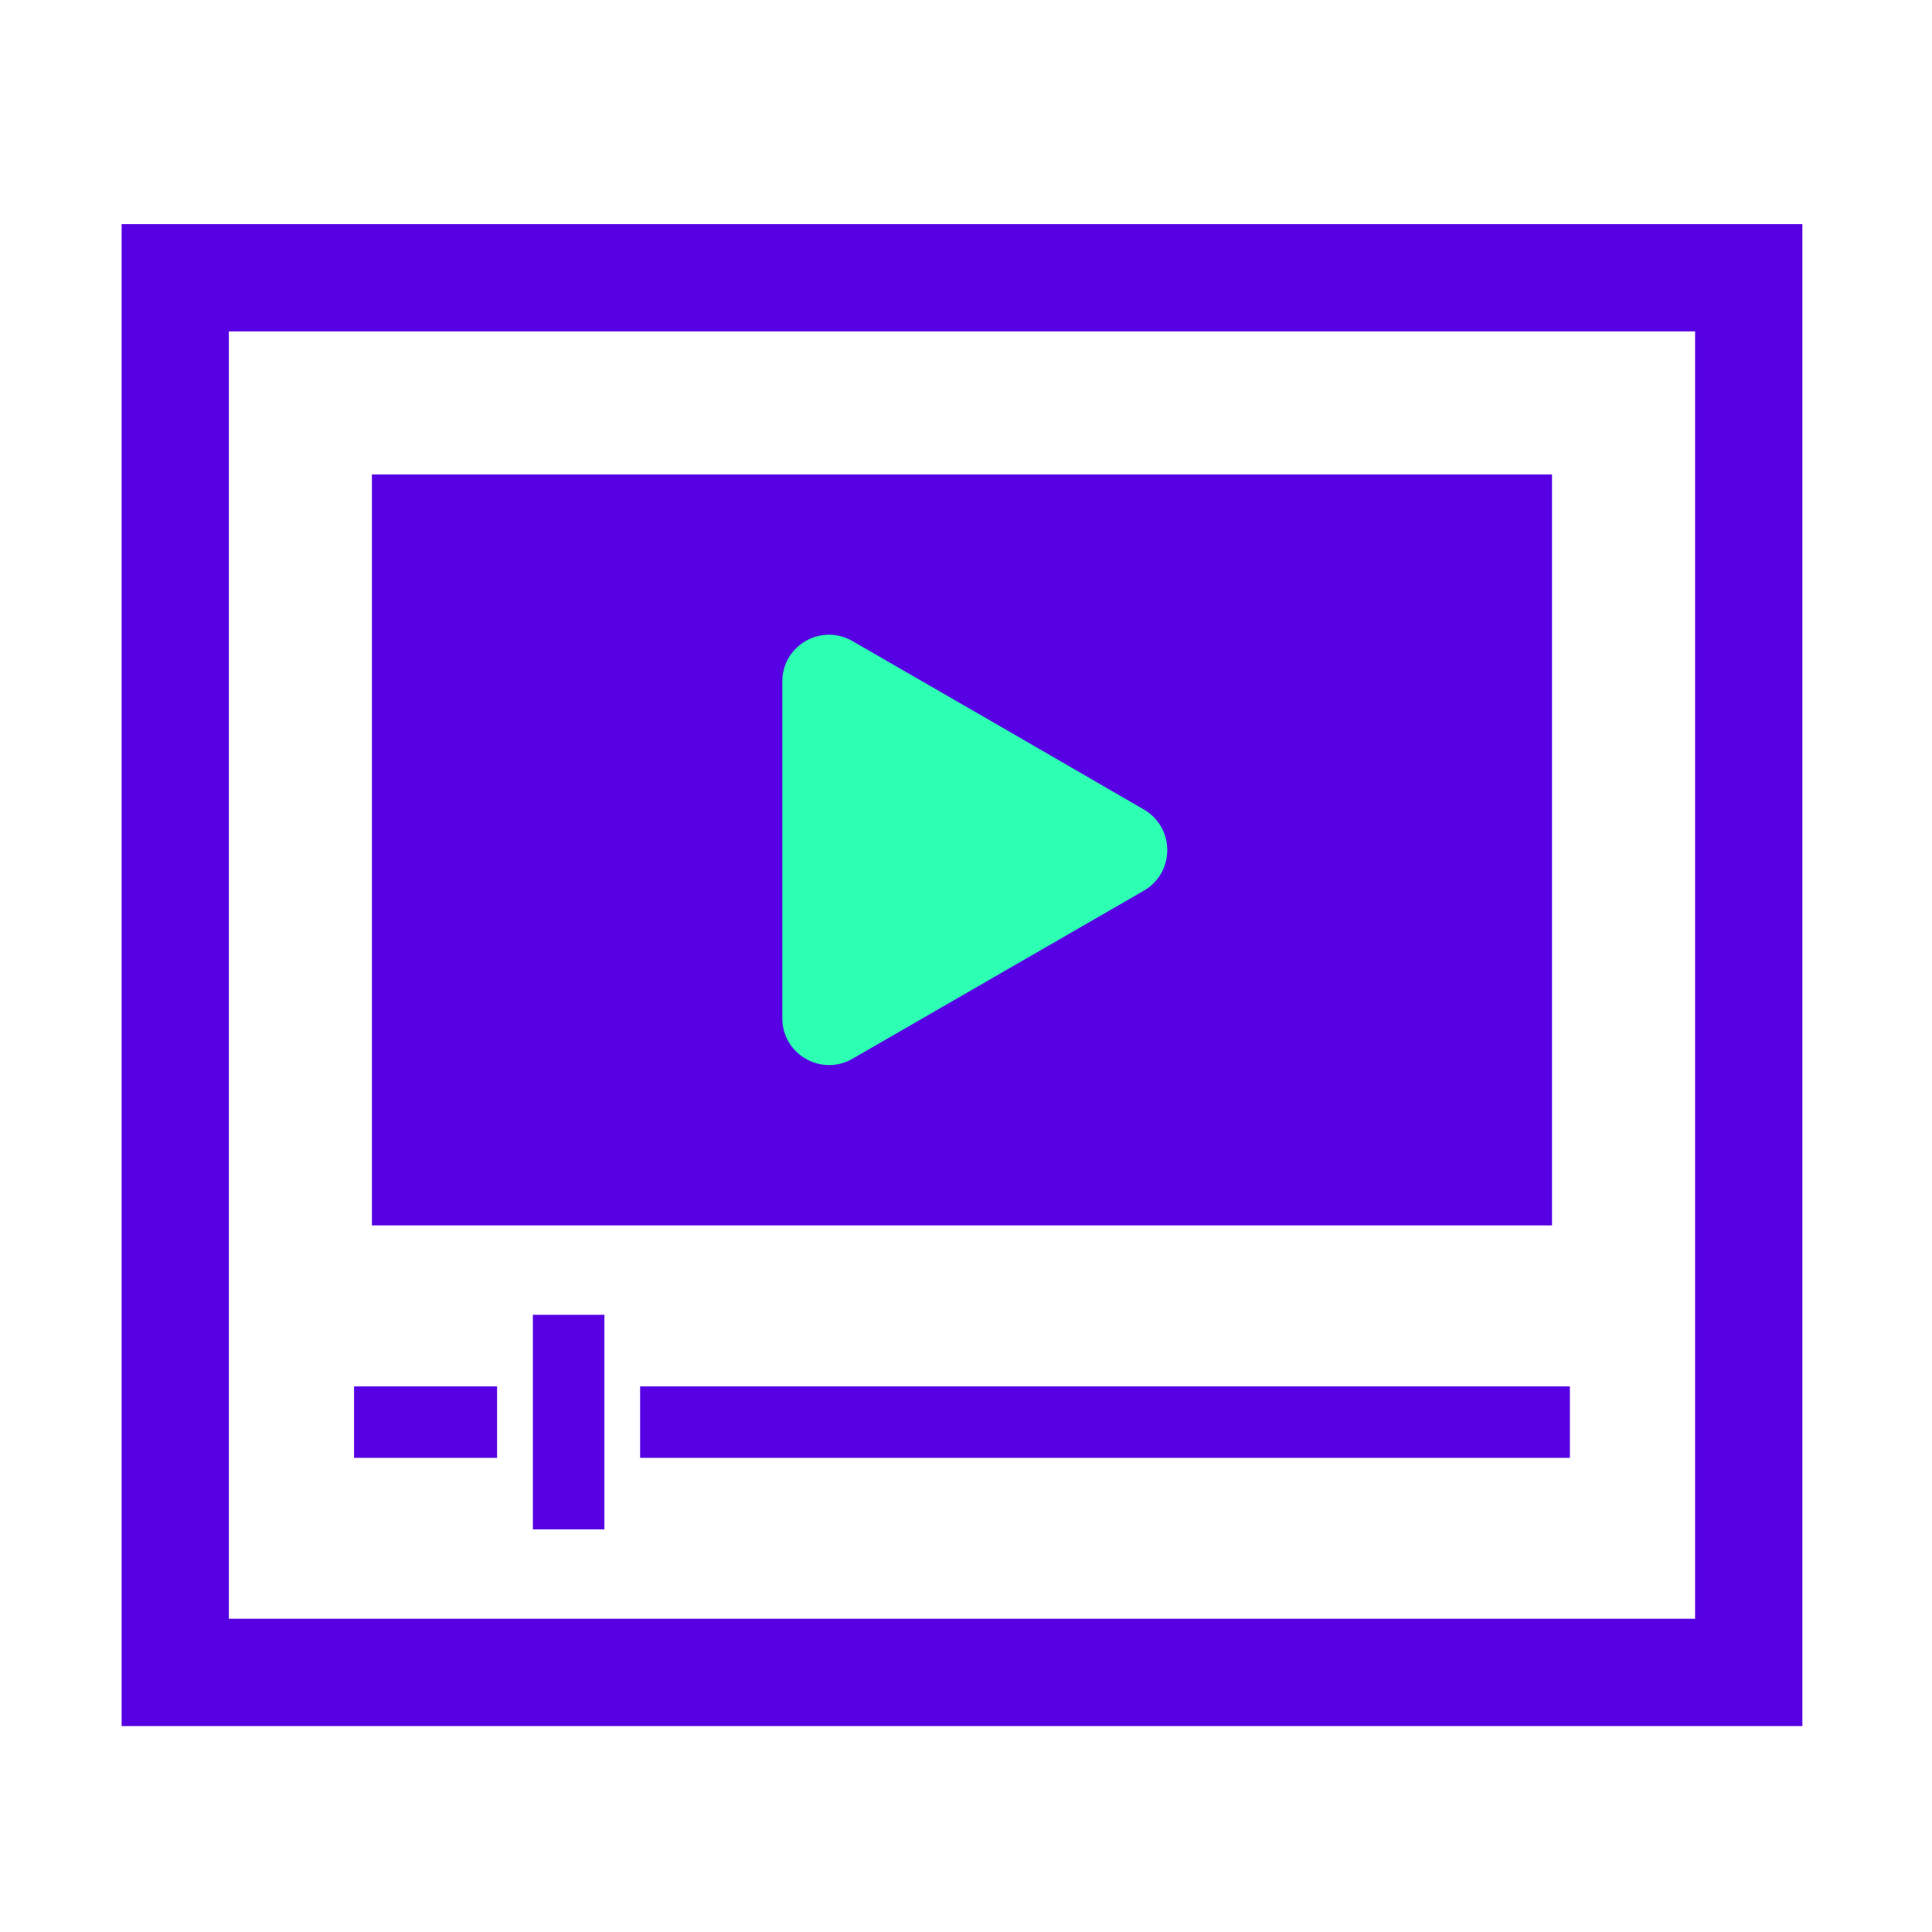 <svg  id="e3G1cByuhQS1" xmlns="http://www.w3.org/2000/svg" xmlns:xlink="http://www.w3.org/1999/xlink" viewBox="0 0 59.998 59.998" shape-rendering="geometricPrecision" text-rendering="geometricPrecision"><style><![CDATA[#e3G1cByuhQS1{pointer-events: all}#e3G1cByuhQS1.hover #e3G1cByuhQS2_to {animation: e3G1cByuhQS2_to__to 2000ms linear 1 normal forwards}@keyframes e3G1cByuhQS2_to__to { 0% {transform: translate(29.875px,30.282px)} 5% {transform: translate(29.875px,30.282px);animation-timing-function: step-end} 10% {transform: translate(29.875px,30.282px)} 30% {transform: translate(29.875px,30.282px)} 100% {transform: translate(29.875px,30.282px)}} #e3G1cByuhQS1.hover #e3G1cByuhQS2_ts {animation: e3G1cByuhQS2_ts__ts 2000ms linear 1 normal forwards}@keyframes e3G1cByuhQS2_ts__ts { 0% {transform: scale(1,1)} 5% {transform: scale(1,1);animation-timing-function: step-end} 10% {transform: scale(0.194,0.194)} 20% {transform: scale(1.104,1.104)} 30% {transform: scale(1,1)} 100% {transform: scale(1,1)}} #e3G1cByuhQS1.hover #e3G1cByuhQS4_ts {animation: e3G1cByuhQS4_ts__ts 2000ms linear 1 normal forwards}@keyframes e3G1cByuhQS4_ts__ts { 0% {transform: translate(10.995px,44.163px) scale(1,1)} 30% {transform: translate(10.995px,44.163px) scale(1,1)} 75% {transform: translate(10.995px,44.163px) scale(5.512,1)} 100% {transform: translate(10.995px,44.163px) scale(5.512,1)}} #e3G1cByuhQS1.hover #e3G1cByuhQS5_ts {animation: e3G1cByuhQS5_ts__ts 2000ms linear 1 normal forwards}@keyframes e3G1cByuhQS5_ts__ts { 0% {transform: translate(48.753px,44.163px) scale(1,1)} 30% {transform: translate(48.753px,44.163px) scale(1,1)} 75% {transform: translate(48.753px,44.163px) scale(0.318,1)} 100% {transform: translate(48.753px,44.163px) scale(0.318,1)}} #e3G1cByuhQS1.hover #e3G1cByuhQS6_to {animation: e3G1cByuhQS6_to__to 2000ms linear 1 normal forwards}@keyframes e3G1cByuhQS6_to__to { 0% {transform: translate(17.659px,44.163px)} 30% {transform: translate(17.659px,44.163px)} 75% {transform: translate(37.36px,44.163px)} 100% {transform: translate(37.36px,44.163px)}} #e3G1cByuhQS1.hover #e3G1cByuhQS7_to {animation: e3G1cByuhQS7_to__to 2000ms linear 1 normal forwards}@keyframes e3G1cByuhQS7_to__to { 0% {transform: translate(29.874px,26.395px);animation-timing-function: step-end} 5% {transform: translate(29.874px,26.395px)} 100% {transform: translate(29.874px,26.395px)}} #e3G1cByuhQS1.hover #e3G1cByuhQS7_ts {animation: e3G1cByuhQS7_ts__ts 2000ms linear 1 normal forwards}@keyframes e3G1cByuhQS7_ts__ts { 0% {transform: scale(1,1);animation-timing-function: step-end} 5% {transform: scale(-0.001,-0.001)} 25% {transform: scale(0.006,0.006)} 35% {transform: scale(1.168,1.168)} 45% {transform: scale(1,1)} 100% {transform: scale(1,1)}} #e3G1cByuhQS1.hover #e3G1cByuhQS9_tr {animation: e3G1cByuhQS9_tr__tr 2000ms linear 1 normal forwards}@keyframes e3G1cByuhQS9_tr__tr { 0% {transform: translate(29.077px,26.336px) rotate(0deg)} 45% {transform: translate(29.077px,26.336px) rotate(0deg)} 75% {transform: translate(29.077px,26.336px) rotate(238.412deg)} 100% {transform: translate(29.077px,26.336px) rotate(238.412deg)}} #e3G1cByuhQS1.hover #e3G1cByuhQS9_ts {animation: e3G1cByuhQS9_ts__ts 2000ms linear 1 normal forwards}@keyframes e3G1cByuhQS9_ts__ts { 0% {transform: scale(1,1)} 85% {transform: scale(1,1)} 90% {transform: scale(1.19,1.19)} 100% {transform: scale(1,1)}}]]></style><g id="e3G1cByuhQS2_to" transform="translate(29.875,30.282)"><g id="e3G1cByuhQS2_ts" transform="scale(1,1)"><g id="e3G1cByuhQS2" transform="translate(-29.875,-30.282)"><path id="e3G1cByuhQS3" d="M52.641,10.291C52.64,23.618,52.64,36.944,52.641,50.271C37.463,50.271,22.286,50.271,7.108,50.271C7.108,36.944,7.108,23.618,7.108,10.291C22.286,10.291,37.463,10.291,52.641,10.291M55.972,6.96C38.573,6.96,21.175,6.96,3.777,6.96C3.777,22.507,3.777,38.055,3.777,53.603C21.175,53.602,38.573,53.602,55.972,53.603C55.972,38.055,55.972,22.507,55.972,6.96Z" fill="rgb(86,0,227)" fill-rule="evenodd" stroke="none" stroke-width="1"/><g id="e3G1cByuhQS4_ts" transform="translate(10.995,44.163) scale(1,1)"><path id="e3G1cByuhQS4" d="M15.437,43.053C13.957,43.052,12.476,43.052,10.995,43.053C10.995,43.793,10.995,44.533,10.995,45.274C12.476,45.273,13.957,45.273,15.437,45.274C15.437,44.533,15.437,43.793,15.437,43.053Z" transform="translate(-10.995,-44.163)" fill="rgb(86,0,227)" fill-rule="evenodd" stroke="none" stroke-width="1"/></g><g id="e3G1cByuhQS5_ts" transform="translate(48.753,44.163) scale(1,1)"><path id="e3G1cByuhQS5" d="M48.753,43.053C39.128,43.052,29.504,43.052,19.879,43.053C19.879,43.793,19.879,44.533,19.879,45.274C29.504,45.273,39.128,45.273,48.753,45.274C48.753,44.533,48.753,43.793,48.753,43.053Z" transform="translate(-48.753,-44.163)" fill="rgb(86,0,227)" fill-rule="evenodd" stroke="none" stroke-width="1"/></g><g id="e3G1cByuhQS6_to" transform="translate(17.659,44.163)"><path id="e3G1cByuhQS6" d="M18.769,40.831C18.029,40.831,17.288,40.831,16.548,40.831C16.548,43.052,16.548,45.273,16.548,47.494C17.288,47.494,18.029,47.494,18.769,47.494C18.769,45.273,18.769,43.052,18.769,40.831Z" transform="translate(-17.659,-44.163)" fill="rgb(86,0,227)" fill-rule="evenodd" stroke="none" stroke-width="1"/></g><g id="e3G1cByuhQS7_to" transform="translate(29.874,26.395)"><g id="e3G1cByuhQS7_ts" transform="scale(1,1)"><g id="e3G1cByuhQS7" transform="translate(-29.874,-26.395)"><path id="e3G1cByuhQS8" d="M48.198,14.734C35.982,14.734,23.766,14.734,11.55,14.734C11.55,22.507,11.55,30.281,11.55,38.055C23.766,38.055,35.982,38.055,48.198,38.055C48.198,30.281,48.198,22.507,48.198,14.734Z" fill="rgb(86,0,227)" fill-rule="evenodd" stroke="none" stroke-width="1"/><g id="e3G1cByuhQS9_tr" transform="translate(29.077,26.336) rotate(0)"><g id="e3G1cByuhQS9_ts" transform="scale(1,1)"><path id="e3G1cByuhQS9" d="M35.521,25.138C36.492,25.7,36.492,27.099,35.521,27.661C34.013,28.531,32.505,29.4,30.998,30.27C29.49,31.14,27.982,32.009,26.475,32.879C25.503,33.441,24.294,32.736,24.294,31.622C24.294,29.88,24.294,28.137,24.294,26.395C24.294,24.652,24.294,22.909,24.294,21.167C24.294,20.043,25.503,19.348,26.475,19.91C27.982,20.78,29.49,21.649,30.998,22.519C32.505,23.392,34.013,24.265,35.521,25.138Z" transform="translate(-29.077,-26.336)" fill="rgb(45,255,179)" fill-rule="evenodd" stroke="none" stroke-width="1"/></g></g></g></g></g></g></g></g></svg>